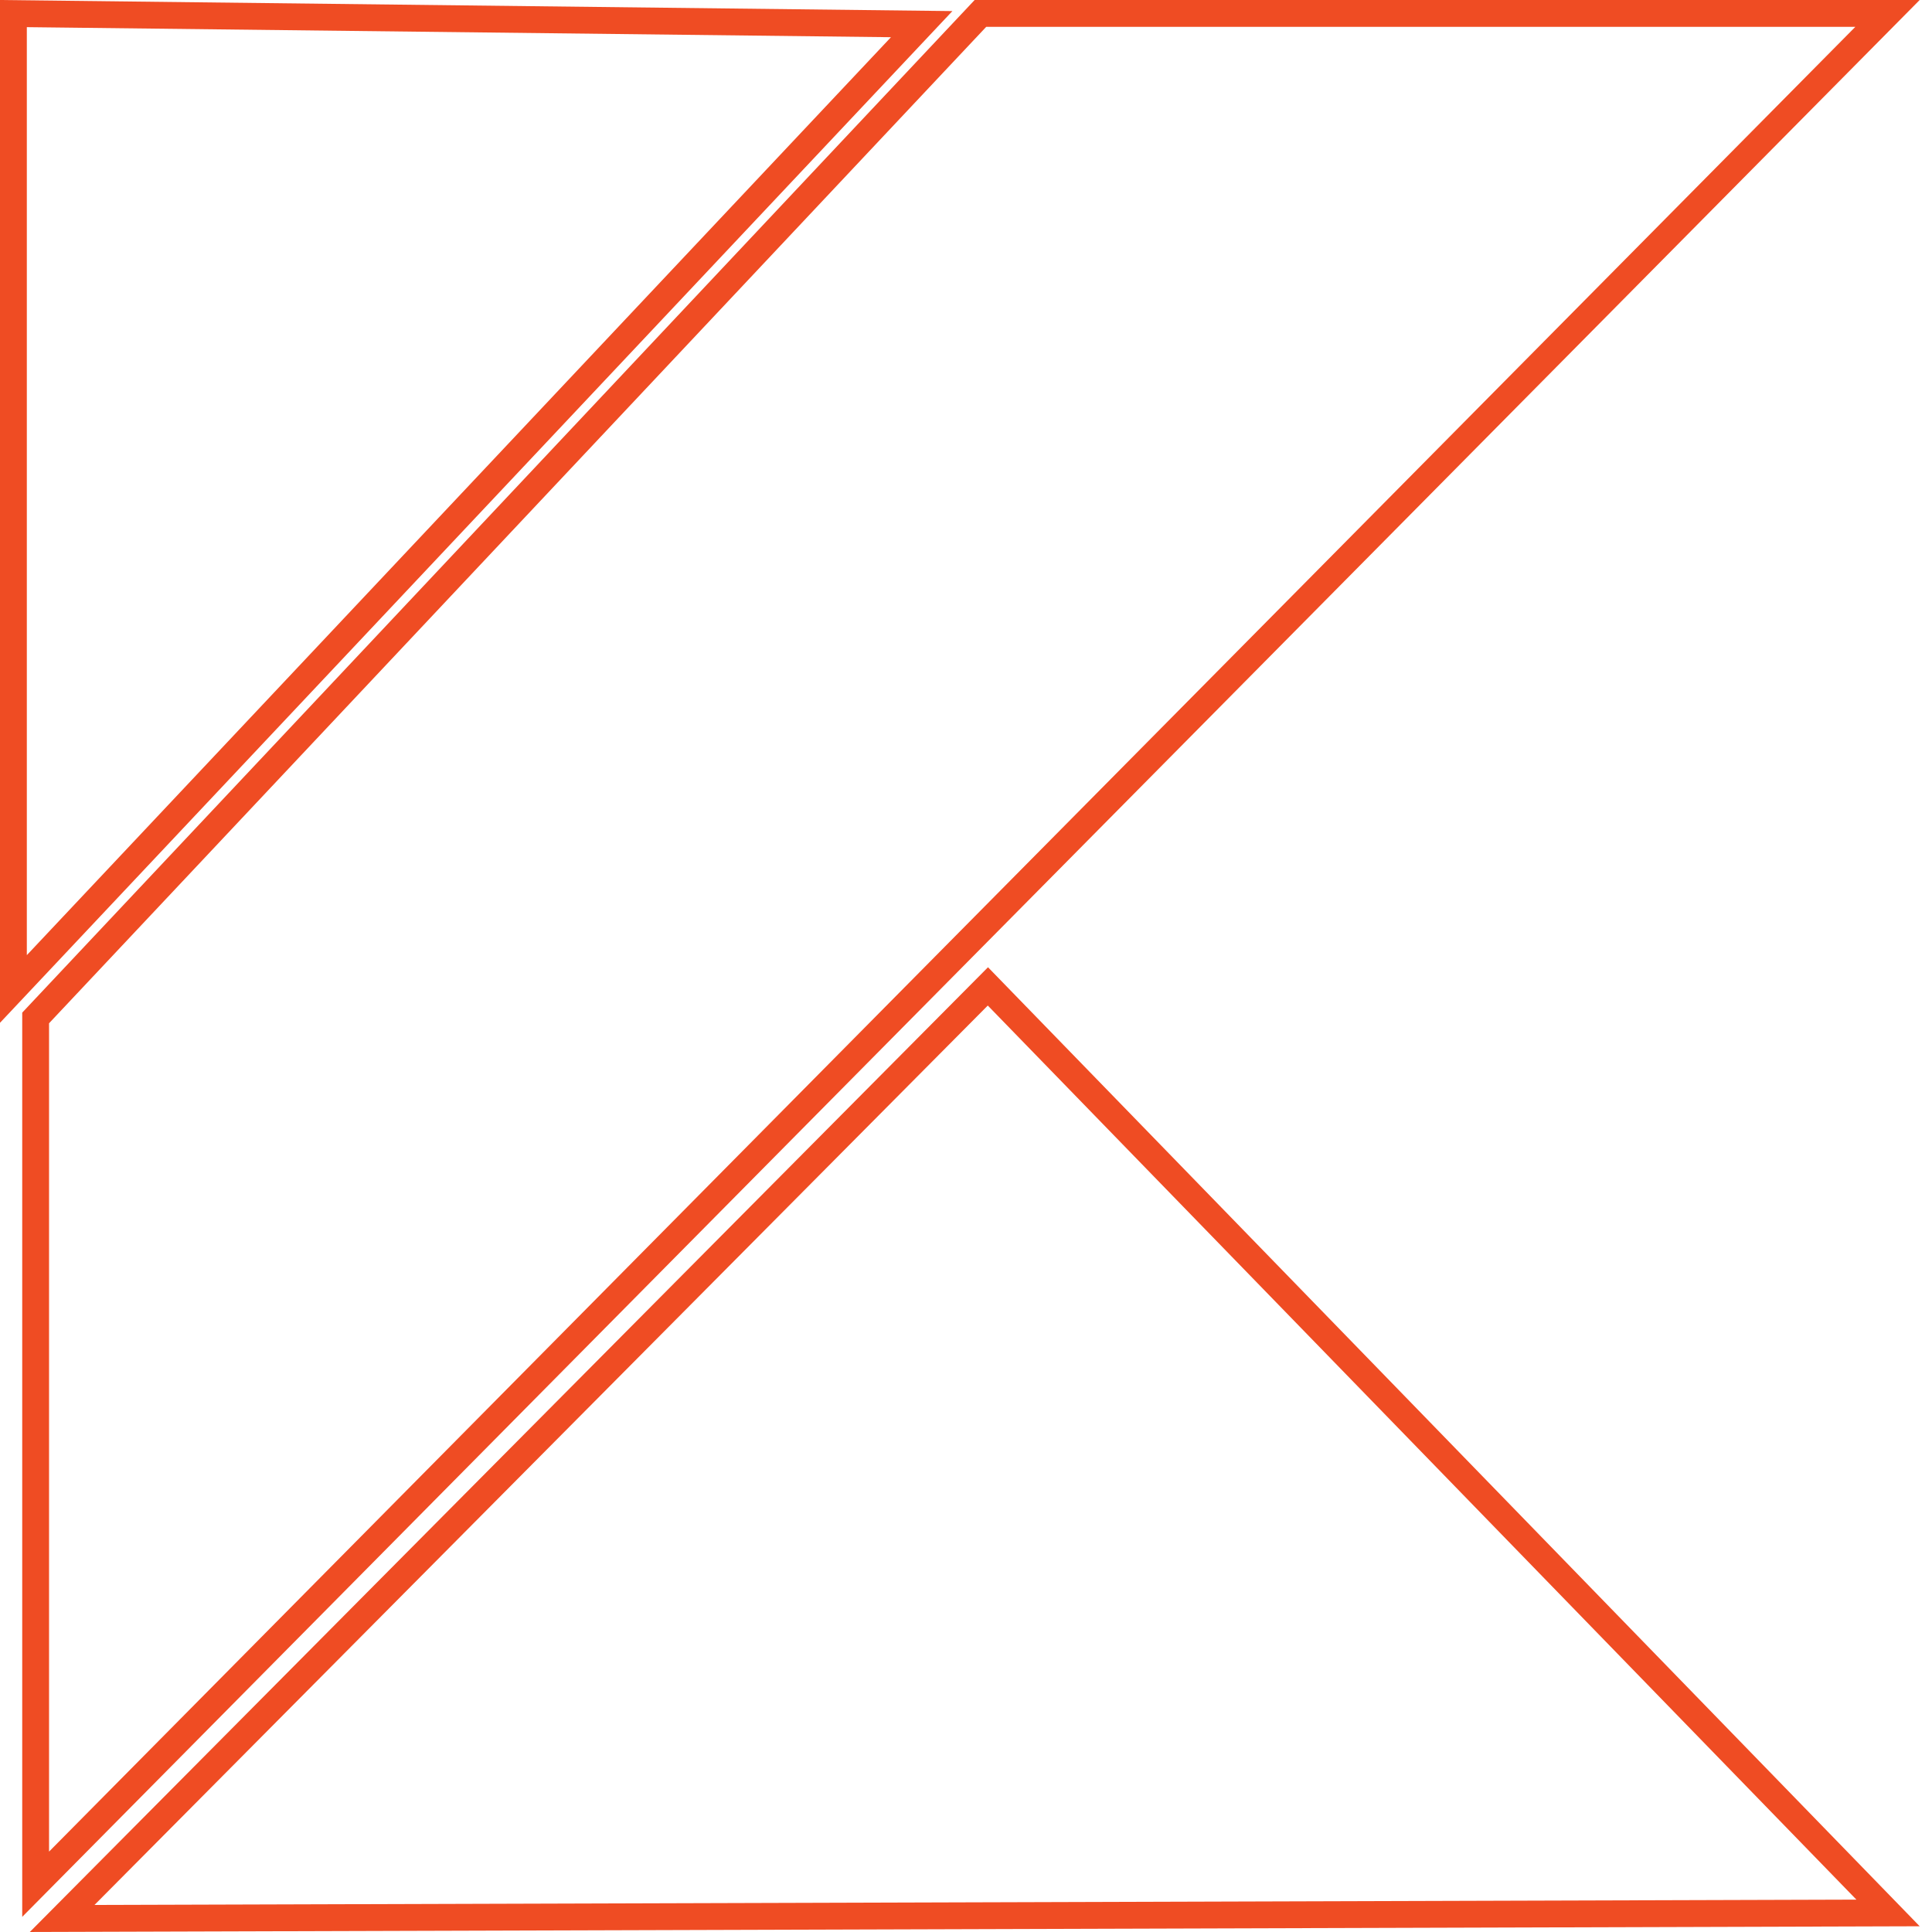 <svg width="36" height="36" viewBox="0 0 36 36" fill="none" xmlns="http://www.w3.org/2000/svg">
<path d="M1.158 35.748L35.181 35.645L18.408 18.38L1.158 35.748Z" stroke="#EF4C23" stroke-width="0.5"/>
<path d="M0.25 18.428L17.174 0.45L0.25 0.253V18.428Z" stroke="#EF4C23" stroke-width="0.5"/>
<path d="M0.664 18.968V35.11L35.171 0.25H18.269L0.664 18.968Z" stroke="#EF4C23" stroke-width="0.5"/>
</svg>
